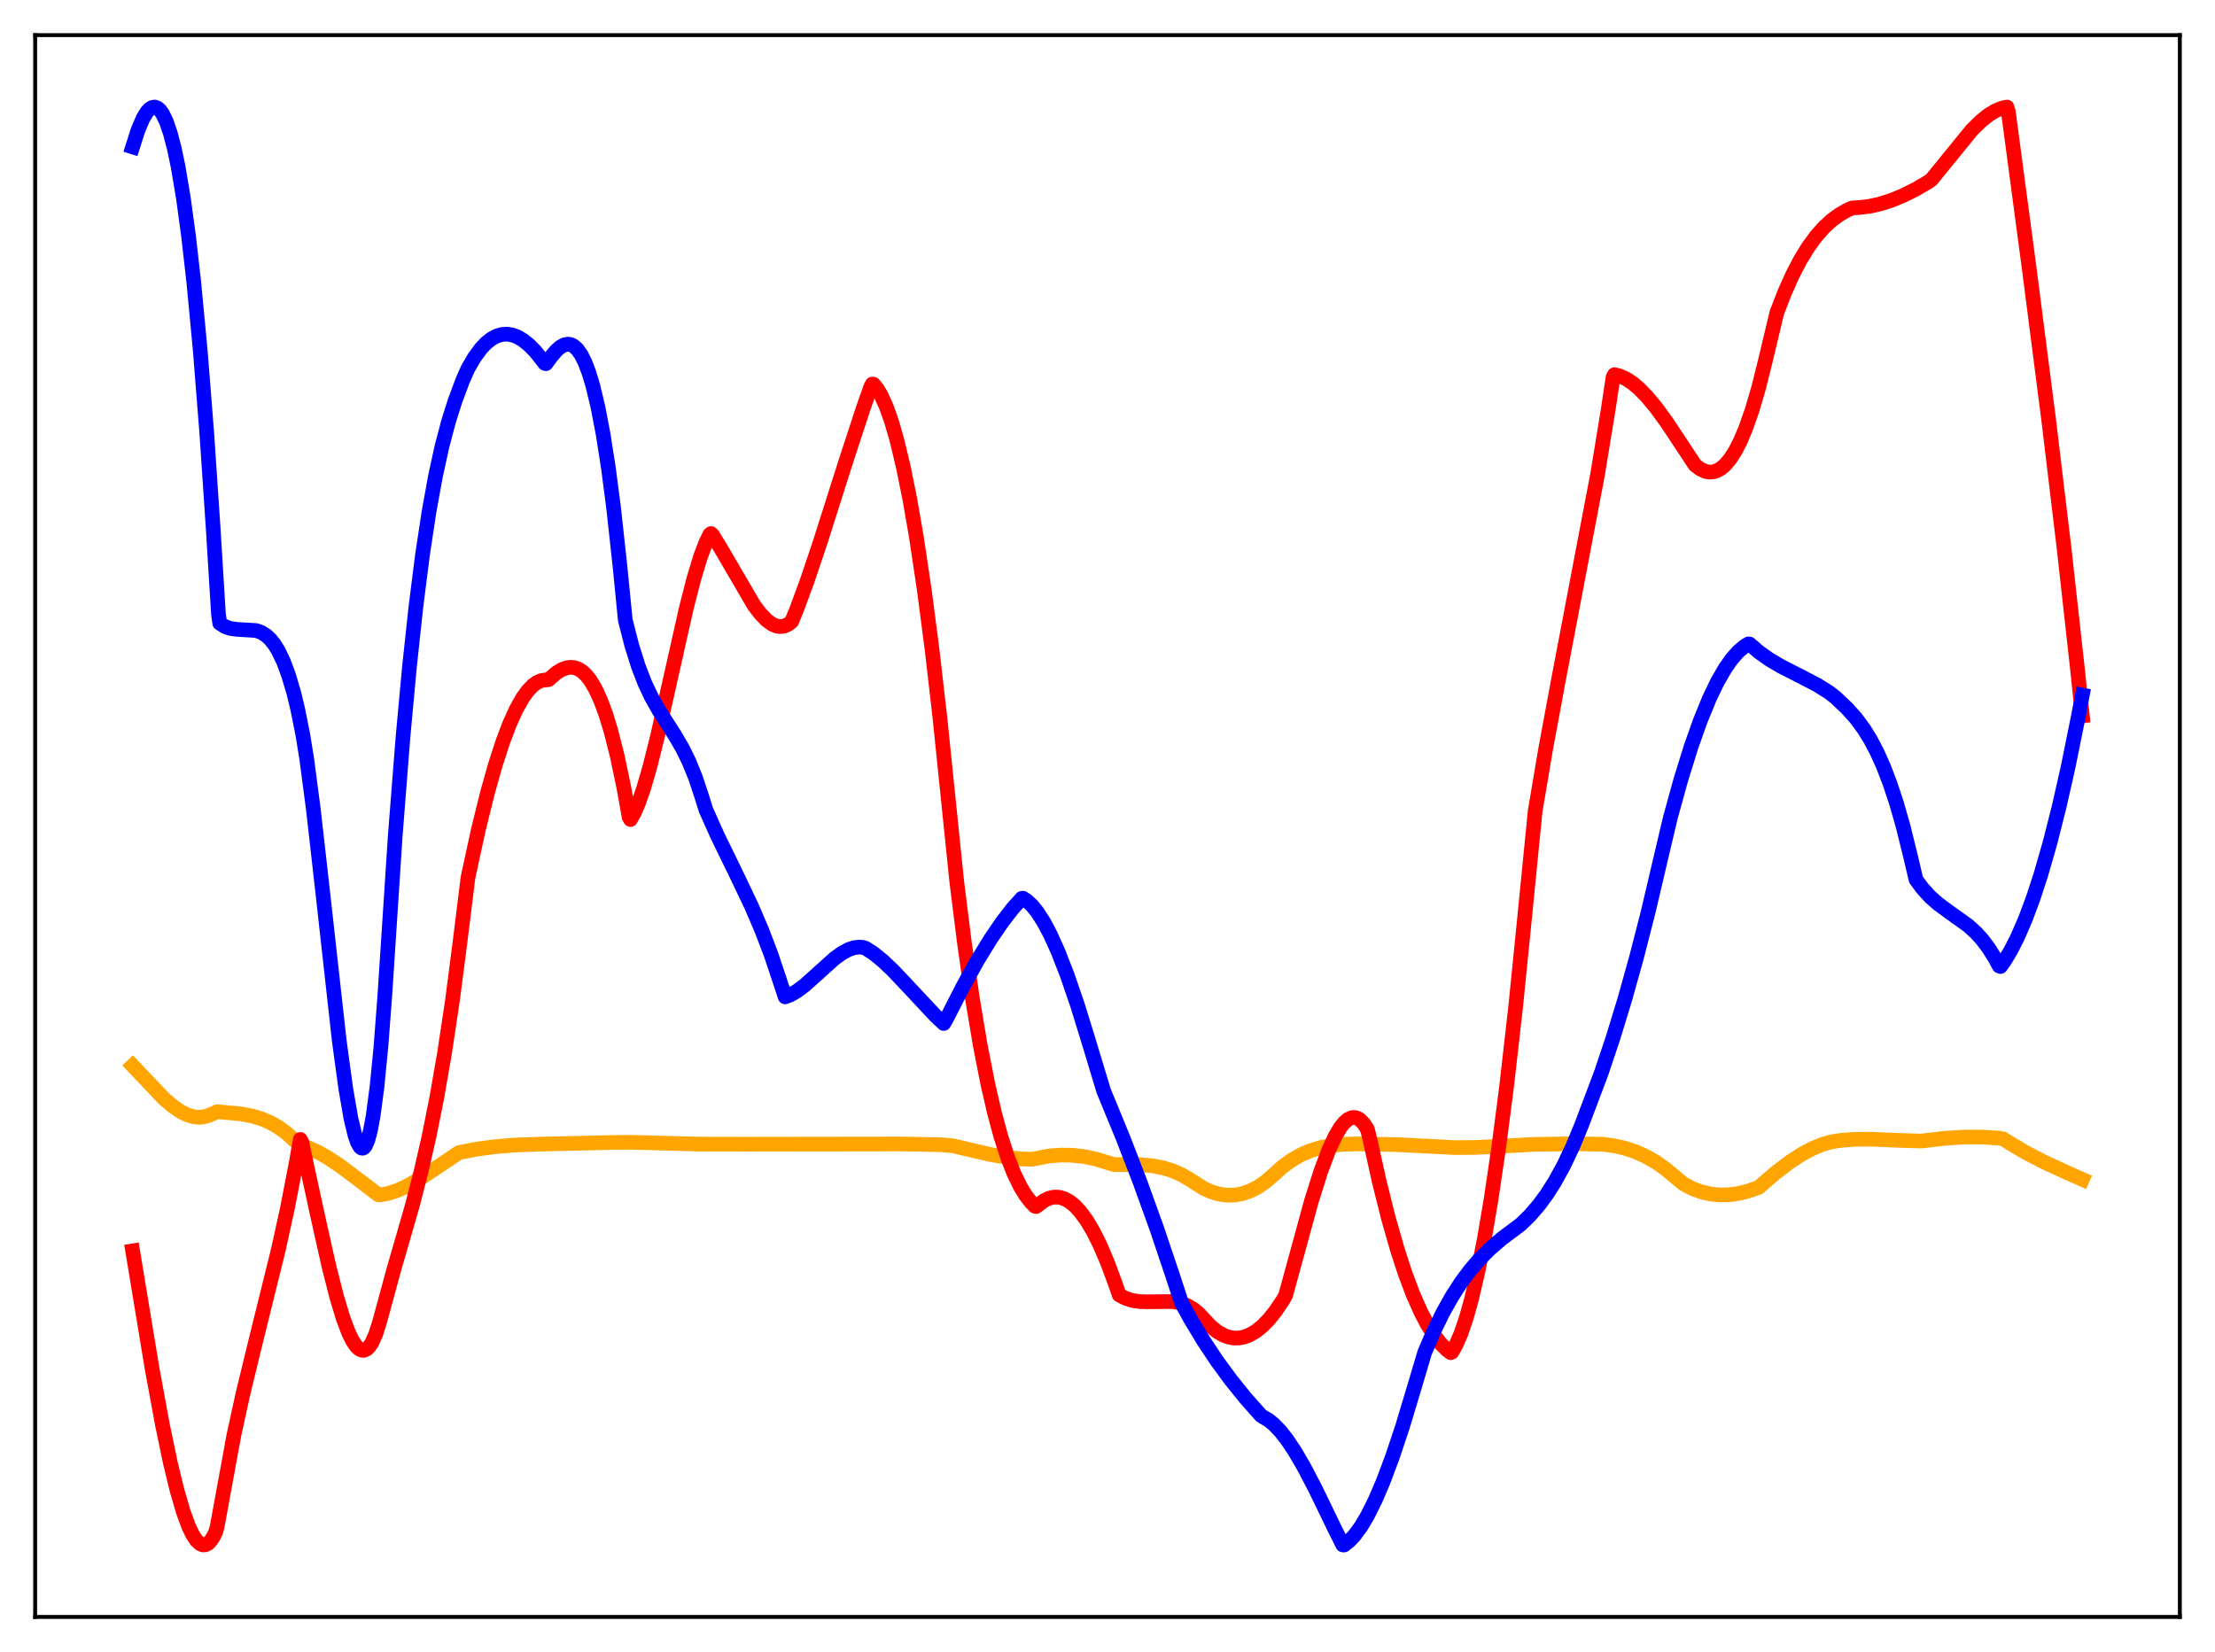 <?xml version="1.0" encoding="utf-8" standalone="no"?>
<!DOCTYPE svg PUBLIC "-//W3C//DTD SVG 1.1//EN"
  "http://www.w3.org/Graphics/SVG/1.1/DTD/svg11.dtd">
<svg xmlns:xlink="http://www.w3.org/1999/xlink" width="453.6pt" height="338.4pt" viewBox="0 0 453.6 338.4" xmlns="http://www.w3.org/2000/svg" version="1.1">
 <defs>
  <style type="text/css">*{stroke-linejoin: round; stroke-linecap: butt}</style>
 </defs>
 <g id="figure_1">
  <g id="patch_1">
   <path d="M 0 338.4 
L 453.6 338.4 
L 453.6 0 
L 0 0 
z
" style="fill: #ffffff"/>
  </g>
  <g id="axes_1">
   <g id="patch_2">
    <path d="M 7.2 331.2 
L 446.4 331.2 
L 446.4 7.2 
L 7.2 7.2 
z
" style="fill: #ffffff"/>
   </g>
   <g id="matplotlib.axis_1"/>
   <g id="matplotlib.axis_2"/>
   <g id="line2d_1">
    <path d="M 27.164 218.291 
L 33.552 225.019 
L 35.415 226.61 
L 37.012 227.697 
L 38.343 228.359 
L 39.674 228.759 
L 40.739 228.866 
L 41.804 228.762 
L 42.868 228.429 
L 44.465 227.716 
L 49.257 228.149 
L 51.652 228.604 
L 53.516 229.162 
L 55.379 229.954 
L 56.976 230.861 
L 58.573 232.012 
L 60.17 233.443 
L 61.235 234.477 
L 63.098 235.081 
L 64.961 235.917 
L 67.091 237.111 
L 69.753 238.881 
L 73.213 241.476 
L 77.472 244.729 
L 78.004 244.738 
L 79.601 244.43 
L 81.465 243.809 
L 83.328 242.955 
L 85.724 241.596 
L 88.918 239.5 
L 93.975 236.091 
L 97.436 235.413 
L 101.162 234.902 
L 105.421 234.546 
L 110.479 234.358 
L 124.852 234.031 
L 129.111 233.975 
L 142.953 234.35 
L 153.068 234.368 
L 185.009 234.324 
L 192.463 234.475 
L 195.124 234.69 
L 202.577 236.436 
L 206.304 237.079 
L 209.498 237.408 
L 211.361 237.451 
L 214.822 236.786 
L 217.217 236.597 
L 219.613 236.637 
L 222.009 236.906 
L 224.404 237.406 
L 226.8 238.138 
L 228.131 238.549 
L 233.455 238.56 
L 236.116 238.809 
L 238.246 239.229 
L 240.109 239.808 
L 241.972 240.629 
L 243.569 241.557 
L 246.497 243.424 
L 248.095 244.133 
L 249.692 244.6 
L 251.289 244.819 
L 252.886 244.784 
L 254.483 244.487 
L 256.08 243.925 
L 257.677 243.092 
L 259.274 241.985 
L 260.871 240.576 
L 262.735 238.915 
L 264.598 237.572 
L 266.461 236.516 
L 268.324 235.711 
L 270.454 235.057 
L 272.583 234.639 
L 274.979 234.39 
L 277.907 234.31 
L 285.892 234.446 
L 292.281 234.771 
L 297.871 235.07 
L 302.396 235.028 
L 307.719 234.745 
L 314.108 234.407 
L 322.625 234.277 
L 328.215 234.375 
L 330.611 234.698 
L 332.74 235.187 
L 334.87 235.894 
L 336.999 236.842 
L 339.129 238.058 
L 340.992 239.364 
L 342.855 240.915 
L 344.719 242.48 
L 346.582 243.454 
L 348.445 244.149 
L 350.308 244.582 
L 352.172 244.77 
L 354.035 244.731 
L 355.898 244.483 
L 358.028 243.967 
L 360.157 243.21 
L 363.617 240.228 
L 366.545 237.999 
L 368.941 236.439 
L 371.071 235.294 
L 373.2 234.411 
L 375.063 233.879 
L 376.927 233.592 
L 379.855 233.368 
L 383.315 233.348 
L 388.905 233.588 
L 393.43 233.726 
L 398.221 233.165 
L 402.214 232.914 
L 405.94 232.908 
L 409.401 233.137 
L 410.199 233.268 
L 411.53 234.111 
L 414.724 236.014 
L 418.451 237.953 
L 423.242 240.172 
L 426.436 241.588 
L 426.436 241.588 
" clip-path="url(#pa15ee8fefa)" style="fill: none; stroke: #ffa500; stroke-width: 3; stroke-linecap: square"/>
   </g>
   <g id="line2d_2">
    <path d="M 27.164 256.229 
L 31.156 280.372 
L 33.286 291.952 
L 34.883 299.607 
L 36.214 305.122 
L 37.545 309.702 
L 38.609 312.598 
L 39.408 314.279 
L 40.207 315.505 
L 41.005 316.246 
L 41.537 316.456 
L 42.07 316.429 
L 42.602 316.154 
L 43.135 315.618 
L 43.667 314.816 
L 44.199 313.734 
L 44.465 312.724 
L 47.926 293.843 
L 49.789 285.341 
L 52.451 274.391 
L 56.976 256.094 
L 58.839 247.6 
L 60.703 237.958 
L 61.501 233.397 
L 61.767 233.862 
L 64.961 248.649 
L 67.357 259.365 
L 68.954 265.656 
L 70.285 270.066 
L 71.35 272.902 
L 72.148 274.554 
L 72.947 275.75 
L 73.479 276.271 
L 74.012 276.555 
L 74.544 276.589 
L 75.076 276.358 
L 75.609 275.85 
L 76.141 275.051 
L 76.94 273.277 
L 77.738 270.759 
L 80.666 260.004 
L 84.393 247.094 
L 86.256 239.839 
L 87.853 232.829 
L 89.45 224.844 
L 91.047 215.652 
L 92.644 205.016 
L 94.241 192.668 
L 95.839 179.745 
L 97.968 169.93 
L 99.831 162.379 
L 101.428 156.705 
L 103.025 151.791 
L 104.356 148.292 
L 105.687 145.348 
L 107.018 142.973 
L 108.083 141.489 
L 109.148 140.381 
L 109.946 139.801 
L 110.745 139.439 
L 111.543 139.296 
L 112.342 139.216 
L 113.939 137.832 
L 115.004 137.173 
L 116.068 136.775 
L 116.867 136.673 
L 117.665 136.759 
L 118.464 137.05 
L 119.263 137.564 
L 120.061 138.317 
L 120.86 139.328 
L 121.924 141.106 
L 122.989 143.413 
L 124.054 146.29 
L 125.119 149.777 
L 126.449 155.058 
L 127.78 161.444 
L 128.845 167.409 
L 129.111 167.868 
L 129.91 166.46 
L 130.708 164.624 
L 131.773 161.59 
L 133.104 157.003 
L 134.701 150.606 
L 137.097 139.942 
L 140.557 124.527 
L 142.154 118.313 
L 143.485 113.944 
L 144.55 111.133 
L 145.348 109.496 
L 145.615 109.286 
L 145.881 109.515 
L 147.744 112.563 
L 154.399 123.972 
L 155.729 125.719 
L 157.06 127.089 
L 158.125 127.855 
L 158.924 128.208 
L 159.722 128.352 
L 160.521 128.266 
L 161.319 127.932 
L 162.118 127.33 
L 163.183 124.731 
L 165.312 118.941 
L 167.974 111.031 
L 173.031 95.089 
L 176.758 83.689 
L 178.355 79.163 
L 178.621 78.676 
L 178.887 78.695 
L 179.686 79.696 
L 180.484 81.057 
L 181.549 83.438 
L 182.614 86.474 
L 183.679 90.173 
L 185.009 95.738 
L 186.34 102.362 
L 187.671 110.059 
L 189.268 120.729 
L 190.865 132.983 
L 192.463 146.842 
L 194.326 164.971 
L 195.923 180.532 
L 197.52 193.283 
L 199.117 204.391 
L 200.714 213.966 
L 202.311 222.115 
L 203.642 227.895 
L 204.973 232.821 
L 206.304 236.954 
L 207.635 240.355 
L 208.966 243.088 
L 210.031 244.832 
L 211.095 246.22 
L 211.894 247.044 
L 212.16 247.151 
L 212.692 246.766 
L 213.757 245.959 
L 214.822 245.437 
L 215.887 245.198 
L 216.951 245.239 
L 218.016 245.56 
L 219.081 246.159 
L 220.145 247.035 
L 221.21 248.183 
L 222.541 250.002 
L 223.872 252.241 
L 225.203 254.897 
L 226.8 258.629 
L 228.397 262.947 
L 229.196 265.241 
L 230.527 265.945 
L 231.857 266.375 
L 233.455 266.616 
L 235.318 266.647 
L 240.109 266.592 
L 241.706 266.885 
L 243.037 267.376 
L 244.368 268.151 
L 245.433 269.017 
L 246.497 270.153 
L 247.828 271.582 
L 249.159 272.687 
L 250.49 273.471 
L 251.555 273.872 
L 252.62 274.07 
L 253.684 274.07 
L 254.749 273.872 
L 255.814 273.481 
L 257.145 272.719 
L 258.476 271.66 
L 259.807 270.307 
L 261.137 268.656 
L 262.735 266.289 
L 263.267 265.369 
L 268.591 245.926 
L 270.454 240.028 
L 272.051 235.723 
L 273.382 232.811 
L 274.447 231.001 
L 275.245 229.983 
L 276.044 229.283 
L 276.842 228.924 
L 277.375 228.885 
L 277.907 229.012 
L 278.439 229.312 
L 279.238 230.102 
L 280.036 231.335 
L 280.569 233.519 
L 282.432 241.944 
L 284.295 249.414 
L 286.159 255.958 
L 287.756 260.849 
L 289.353 265.095 
L 290.95 268.714 
L 292.281 271.261 
L 293.612 273.393 
L 294.943 275.123 
L 296.273 276.457 
L 297.072 277.07 
L 297.338 276.957 
L 298.137 275.562 
L 299.201 273.107 
L 300.266 269.975 
L 301.331 266.165 
L 302.662 260.448 
L 303.993 253.669 
L 305.324 245.826 
L 306.921 235.007 
L 308.518 222.651 
L 310.381 206.266 
L 312.244 187.71 
L 314.374 166.179 
L 316.503 153.556 
L 319.165 139.184 
L 327.151 97.239 
L 329.28 84.267 
L 330.345 77.213 
L 330.611 76.744 
L 331.676 77.005 
L 333.007 77.604 
L 334.337 78.48 
L 335.668 79.604 
L 337.265 81.241 
L 339.129 83.487 
L 341.258 86.401 
L 344.186 90.811 
L 347.114 95.253 
L 348.179 96.068 
L 349.244 96.558 
L 350.042 96.705 
L 350.841 96.655 
L 351.639 96.401 
L 352.438 95.939 
L 353.236 95.261 
L 354.301 94.011 
L 355.366 92.352 
L 356.431 90.267 
L 357.495 87.742 
L 358.826 83.941 
L 360.157 79.391 
L 361.488 74.033 
L 363.884 64.002 
L 365.481 59.894 
L 367.078 56.323 
L 368.675 53.252 
L 370.272 50.64 
L 371.869 48.446 
L 373.466 46.631 
L 375.063 45.154 
L 376.66 43.976 
L 378.257 43.056 
L 379.322 42.586 
L 380.653 42.512 
L 382.783 42.265 
L 384.912 41.804 
L 387.308 41.049 
L 389.703 40.066 
L 392.365 38.737 
L 395.027 37.175 
L 395.559 36.762 
L 403.811 26.621 
L 405.674 24.798 
L 407.271 23.522 
L 408.602 22.708 
L 409.933 22.157 
L 410.998 21.927 
L 411.264 22.79 
L 415.523 54.754 
L 419.516 85.822 
L 422.71 112.45 
L 425.372 136.446 
L 426.436 146.615 
L 426.436 146.615 
" clip-path="url(#pa15ee8fefa)" style="fill: none; stroke: #ff0000; stroke-width: 3; stroke-linecap: square"/>
   </g>
   <g id="line2d_3">
    <path d="M 27.164 30.096 
L 28.228 26.754 
L 29.293 24.227 
L 30.092 22.921 
L 30.624 22.344 
L 31.156 22.009 
L 31.689 21.927 
L 32.221 22.106 
L 32.753 22.558 
L 33.286 23.3 
L 34.084 24.959 
L 34.883 27.301 
L 35.681 30.361 
L 36.48 34.174 
L 37.545 40.507 
L 38.609 48.319 
L 39.674 57.695 
L 41.005 71.755 
L 42.336 88.597 
L 43.667 108.379 
L 44.732 125.746 
L 44.998 127.659 
L 46.063 128.342 
L 47.127 128.722 
L 48.458 128.91 
L 52.451 129.155 
L 53.516 129.541 
L 54.58 130.221 
L 55.379 130.973 
L 56.177 131.972 
L 56.976 133.256 
L 58.041 135.473 
L 59.105 138.339 
L 60.17 141.939 
L 60.969 145.256 
L 62.033 150.587 
L 62.832 155.576 
L 64.163 165.707 
L 66.026 182.18 
L 69.487 213.265 
L 70.817 223.045 
L 71.882 229.166 
L 72.681 232.498 
L 73.213 234.026 
L 73.745 234.942 
L 74.012 235.155 
L 74.278 235.196 
L 74.544 235.059 
L 74.81 234.739 
L 75.343 233.523 
L 75.875 231.5 
L 76.407 228.624 
L 77.206 222.614 
L 78.004 214.471 
L 78.803 203.951 
L 80.932 171.313 
L 82.529 150.943 
L 83.86 136.501 
L 85.191 124.142 
L 86.522 113.662 
L 87.853 104.853 
L 89.184 97.508 
L 90.515 91.417 
L 91.846 86.37 
L 93.177 82.154 
L 94.774 77.871 
L 95.839 75.472 
L 97.169 73.194 
L 98.5 71.383 
L 99.565 70.259 
L 100.63 69.412 
L 101.695 68.832 
L 102.759 68.511 
L 103.824 68.438 
L 104.889 68.604 
L 105.953 68.999 
L 107.018 69.612 
L 108.349 70.67 
L 109.68 72.034 
L 111.277 74.05 
L 111.543 74.423 
L 111.809 74.502 
L 112.874 73.046 
L 113.939 71.789 
L 114.737 71.091 
L 115.536 70.647 
L 116.335 70.496 
L 116.867 70.579 
L 117.399 70.822 
L 118.198 71.514 
L 118.996 72.633 
L 119.795 74.22 
L 120.593 76.315 
L 121.392 78.957 
L 122.457 83.402 
L 123.521 88.987 
L 124.586 95.81 
L 125.651 103.969 
L 126.982 116.186 
L 128.047 126.985 
L 129.377 132.199 
L 130.708 136.443 
L 132.039 139.893 
L 133.37 142.728 
L 134.967 145.563 
L 138.161 150.54 
L 139.759 153.281 
L 141.089 155.989 
L 142.42 159.263 
L 143.751 163.279 
L 144.55 165.856 
L 146.945 171.218 
L 150.672 178.855 
L 153.866 185.555 
L 155.996 190.518 
L 157.859 195.406 
L 159.722 200.969 
L 160.787 204.199 
L 161.852 203.79 
L 163.183 203.027 
L 164.78 201.827 
L 167.175 199.682 
L 170.902 196.324 
L 172.499 195.176 
L 173.83 194.471 
L 174.895 194.117 
L 175.959 193.986 
L 176.758 194.054 
L 177.29 194.244 
L 178.887 195.28 
L 180.751 196.784 
L 182.88 198.801 
L 185.808 201.902 
L 191.664 208.164 
L 193.261 209.646 
L 193.793 208.748 
L 197.254 201.983 
L 200.182 196.716 
L 202.844 192.365 
L 205.239 188.858 
L 207.369 186.101 
L 209.232 184.019 
L 209.498 183.982 
L 210.297 184.509 
L 211.361 185.504 
L 212.426 186.82 
L 213.757 188.891 
L 215.088 191.401 
L 216.685 194.943 
L 218.548 199.731 
L 220.678 205.947 
L 223.073 213.718 
L 226.001 223.418 
L 229.994 233.123 
L 233.455 242.097 
L 236.915 251.698 
L 240.109 261.196 
L 241.972 266.887 
L 243.836 270.266 
L 246.497 274.68 
L 249.159 278.688 
L 252.087 282.686 
L 255.015 286.316 
L 258.209 289.93 
L 258.742 290.277 
L 259.807 290.904 
L 260.871 291.768 
L 262.202 293.156 
L 263.533 294.851 
L 265.13 297.236 
L 266.993 300.423 
L 269.389 305.001 
L 273.116 312.713 
L 274.979 316.449 
L 275.245 316.473 
L 276.31 315.642 
L 277.375 314.512 
L 278.705 312.697 
L 280.036 310.462 
L 281.633 307.259 
L 283.231 303.529 
L 285.094 298.57 
L 287.223 292.187 
L 289.619 284.221 
L 291.748 277.046 
L 293.612 272.704 
L 295.475 268.895 
L 297.338 265.572 
L 299.201 262.683 
L 301.065 260.176 
L 302.928 258 
L 305.057 255.853 
L 307.453 253.781 
L 311.446 250.784 
L 313.309 248.968 
L 315.172 246.799 
L 316.769 244.619 
L 318.367 242.109 
L 320.23 238.721 
L 322.093 234.795 
L 323.956 230.286 
L 327.949 219.687 
L 330.345 212.527 
L 332.74 204.684 
L 335.136 196.112 
L 337.532 186.765 
L 340.193 175.415 
L 342.057 167.526 
L 344.186 159.798 
L 346.316 152.937 
L 348.179 147.672 
L 350.042 143.112 
L 351.639 139.778 
L 353.236 136.982 
L 354.567 135.07 
L 355.898 133.541 
L 357.229 132.398 
L 358.028 131.898 
L 358.294 131.913 
L 360.157 133.524 
L 362.287 135.044 
L 364.682 136.466 
L 368.409 138.362 
L 372.135 140.301 
L 374.531 141.805 
L 375.862 142.836 
L 378.257 145.098 
L 380.121 147.193 
L 381.718 149.362 
L 383.049 151.514 
L 384.38 154.045 
L 385.711 157.015 
L 387.041 160.484 
L 388.372 164.51 
L 389.703 169.152 
L 391.3 175.613 
L 392.365 180.161 
L 393.696 181.975 
L 395.293 183.725 
L 396.89 185.138 
L 399.02 186.705 
L 403.012 189.564 
L 404.609 191.007 
L 405.94 192.468 
L 407.271 194.235 
L 408.602 196.375 
L 409.401 197.866 
L 409.667 197.978 
L 410.465 196.876 
L 411.796 194.657 
L 413.127 192.041 
L 414.724 188.366 
L 416.321 184.097 
L 417.919 179.219 
L 419.782 172.741 
L 421.645 165.398 
L 423.508 157.167 
L 425.638 146.641 
L 426.436 142.379 
L 426.436 142.379 
" clip-path="url(#pa15ee8fefa)" style="fill: none; stroke: #0000ff; stroke-width: 3; stroke-linecap: square"/>
   </g>
   <g id="patch_3">
    <path d="M 7.2 331.2 
L 7.2 7.2 
" style="fill: none; stroke: #000000; stroke-width: 0.8; stroke-linejoin: miter; stroke-linecap: square"/>
   </g>
   <g id="patch_4">
    <path d="M 446.4 331.2 
L 446.4 7.2 
" style="fill: none; stroke: #000000; stroke-width: 0.8; stroke-linejoin: miter; stroke-linecap: square"/>
   </g>
   <g id="patch_5">
    <path d="M 7.2 331.2 
L 446.4 331.2 
" style="fill: none; stroke: #000000; stroke-width: 0.8; stroke-linejoin: miter; stroke-linecap: square"/>
   </g>
   <g id="patch_6">
    <path d="M 7.2 7.2 
L 446.4 7.2 
" style="fill: none; stroke: #000000; stroke-width: 0.8; stroke-linejoin: miter; stroke-linecap: square"/>
   </g>
  </g>
 </g>
 <defs>
  <clipPath id="pa15ee8fefa">
   <rect x="7.2" y="7.2" width="439.2" height="324"/>
  </clipPath>
 </defs>
</svg>
